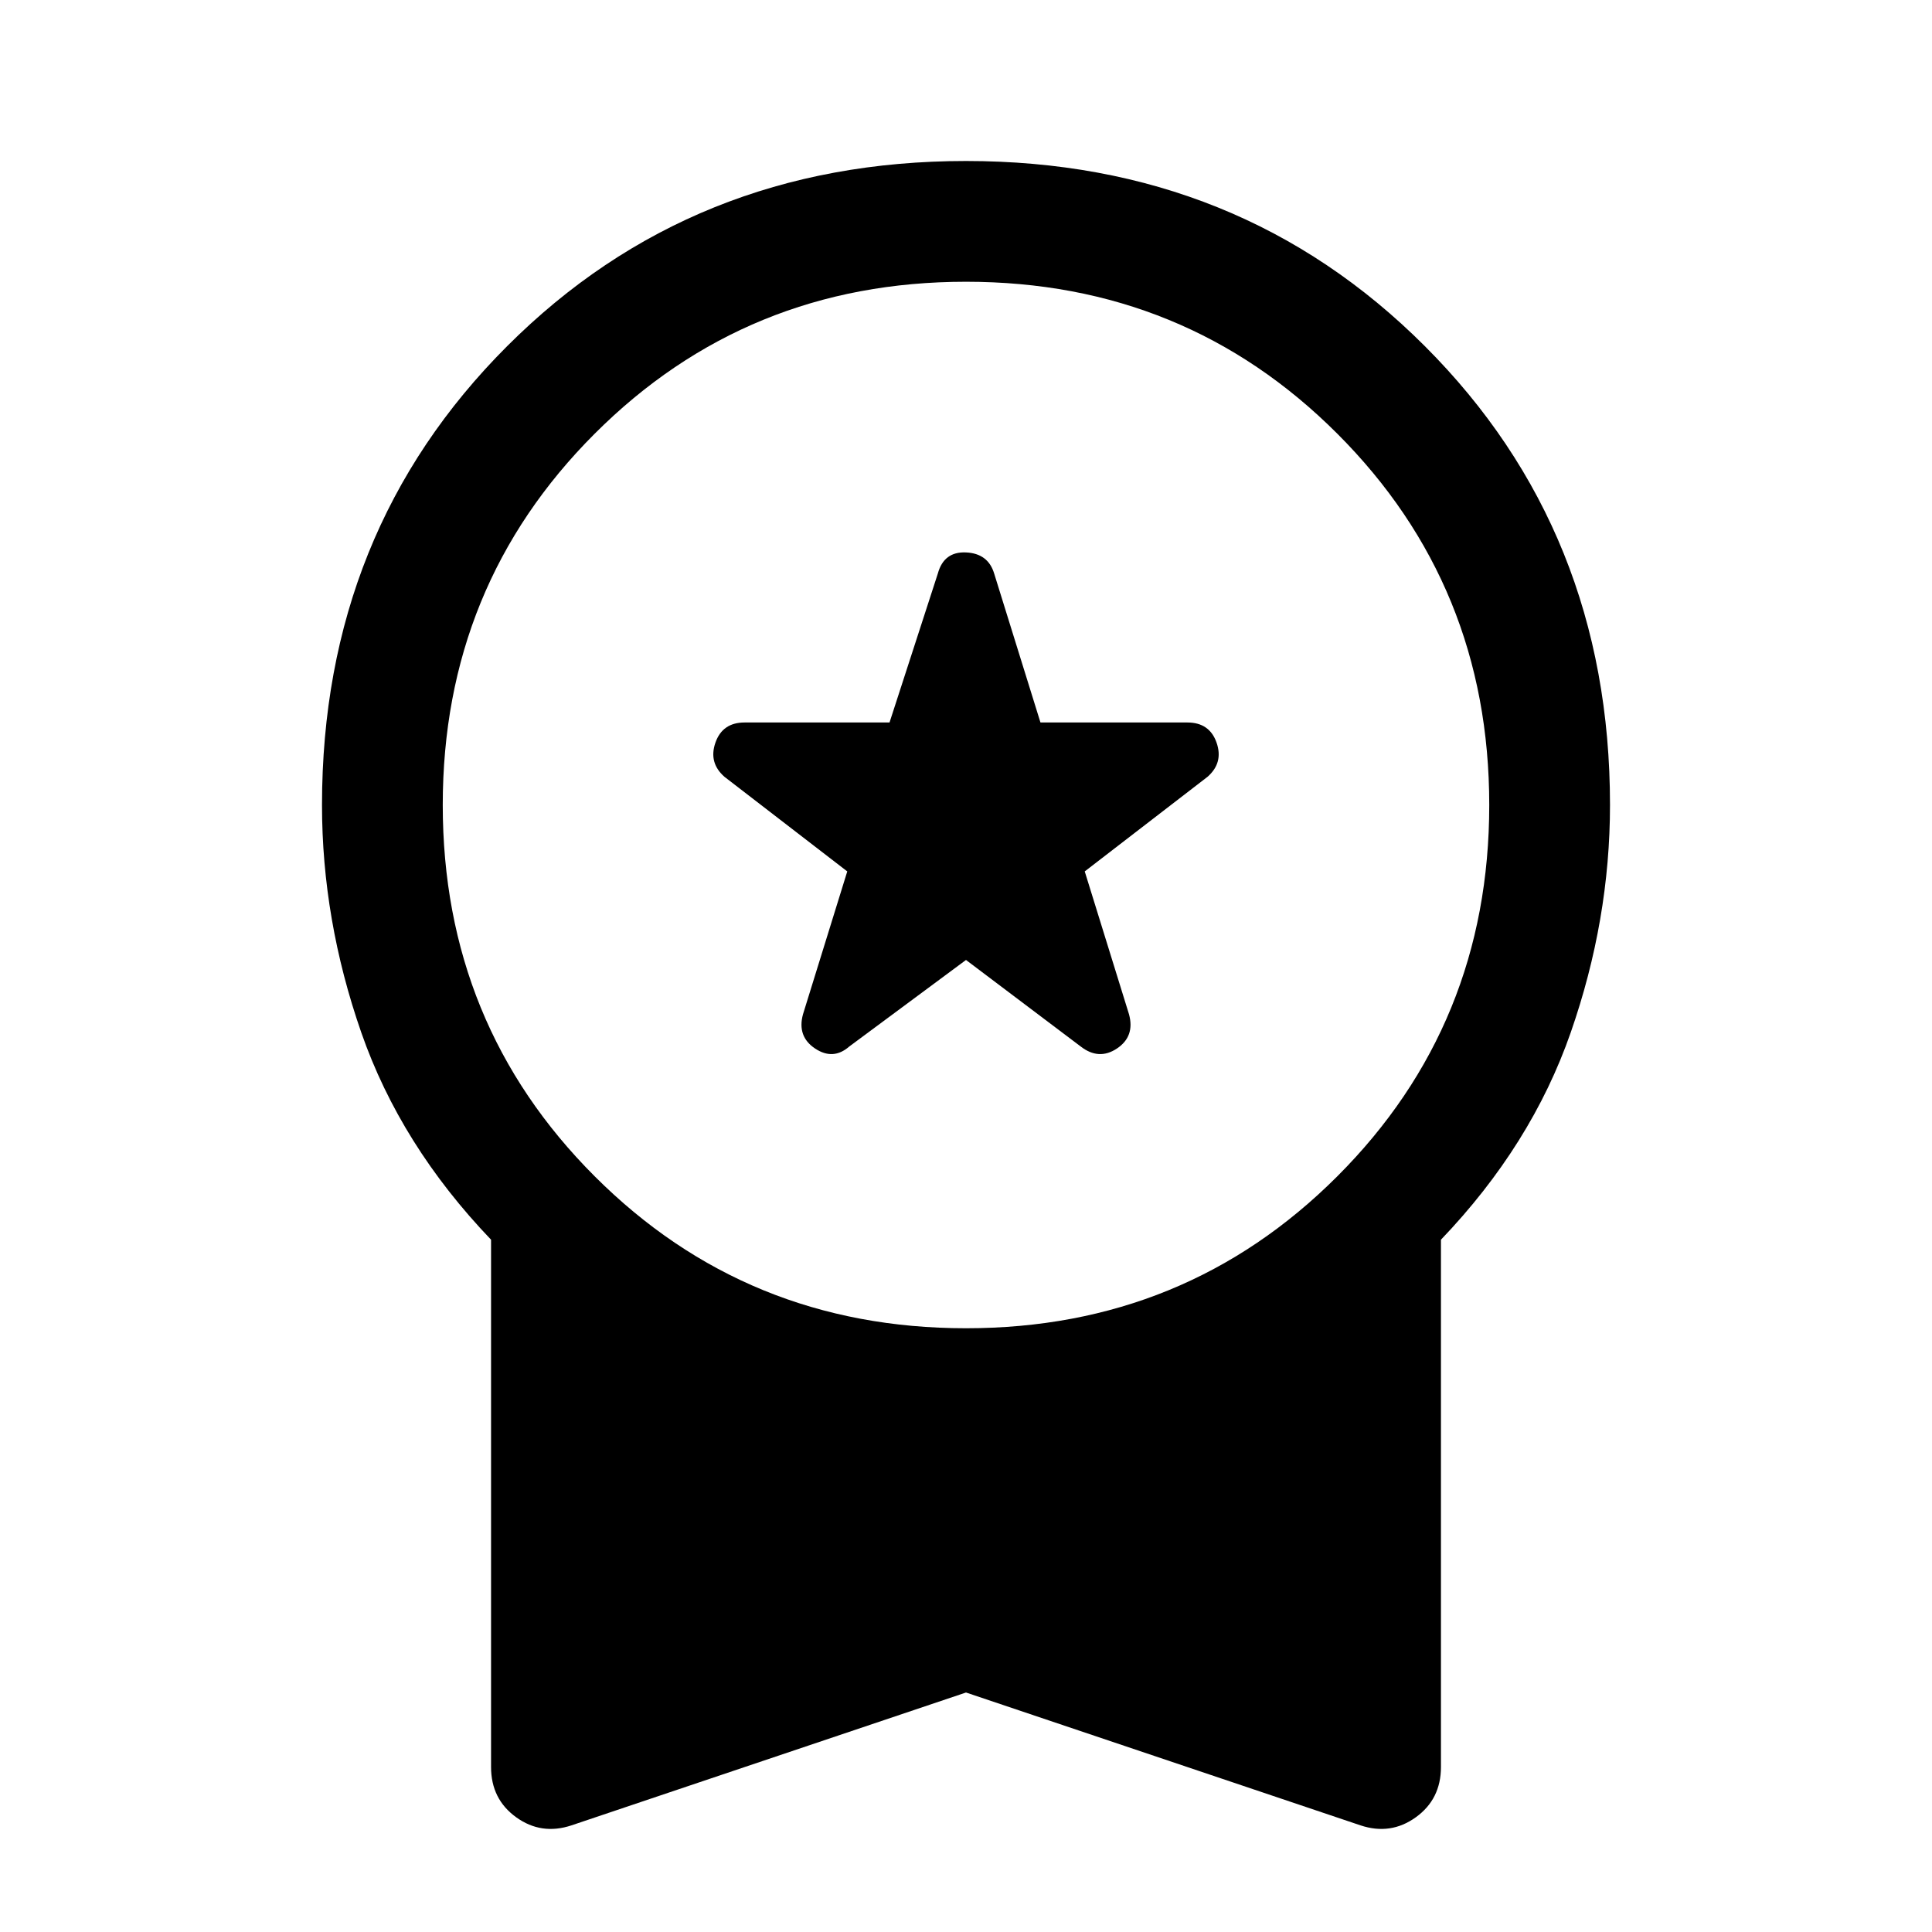 <svg xmlns="http://www.w3.org/2000/svg" height="48" width="48"><path d="M21.1 26 24 23.85 26.85 26Q27.3 26.35 27.75 26.05Q28.2 25.75 28.05 25.2L26.95 21.65L30 19.3Q30.4 18.95 30.225 18.45Q30.05 17.95 29.5 17.95H25.85L24.7 14.25Q24.55 13.75 24 13.725Q23.45 13.7 23.3 14.25L22.1 17.95H18.5Q17.95 17.95 17.775 18.45Q17.6 18.95 18 19.3L21.05 21.65L19.95 25.2Q19.8 25.75 20.25 26.05Q20.7 26.35 21.1 26ZM14.2 45.35Q13.45 45.6 12.825 45.15Q12.2 44.7 12.2 43.9V30.8Q9.95 28.45 8.975 25.65Q8 22.85 8 20Q8 13.2 12.6 8.6Q17.2 4 24 4Q30.8 4 35.4 8.6Q40 13.2 40 20Q40 22.85 39.025 25.65Q38.05 28.45 35.8 30.8V43.9Q35.8 44.7 35.175 45.15Q34.55 45.6 33.8 45.35L24 42.05ZM24 33Q29.45 33 33.225 29.225Q37 25.45 37 20Q37 14.55 33.225 10.775Q29.45 7 24 7Q18.55 7 14.775 10.775Q11 14.55 11 20Q11 25.45 14.775 29.225Q18.55 33 24 33Z"/></svg>